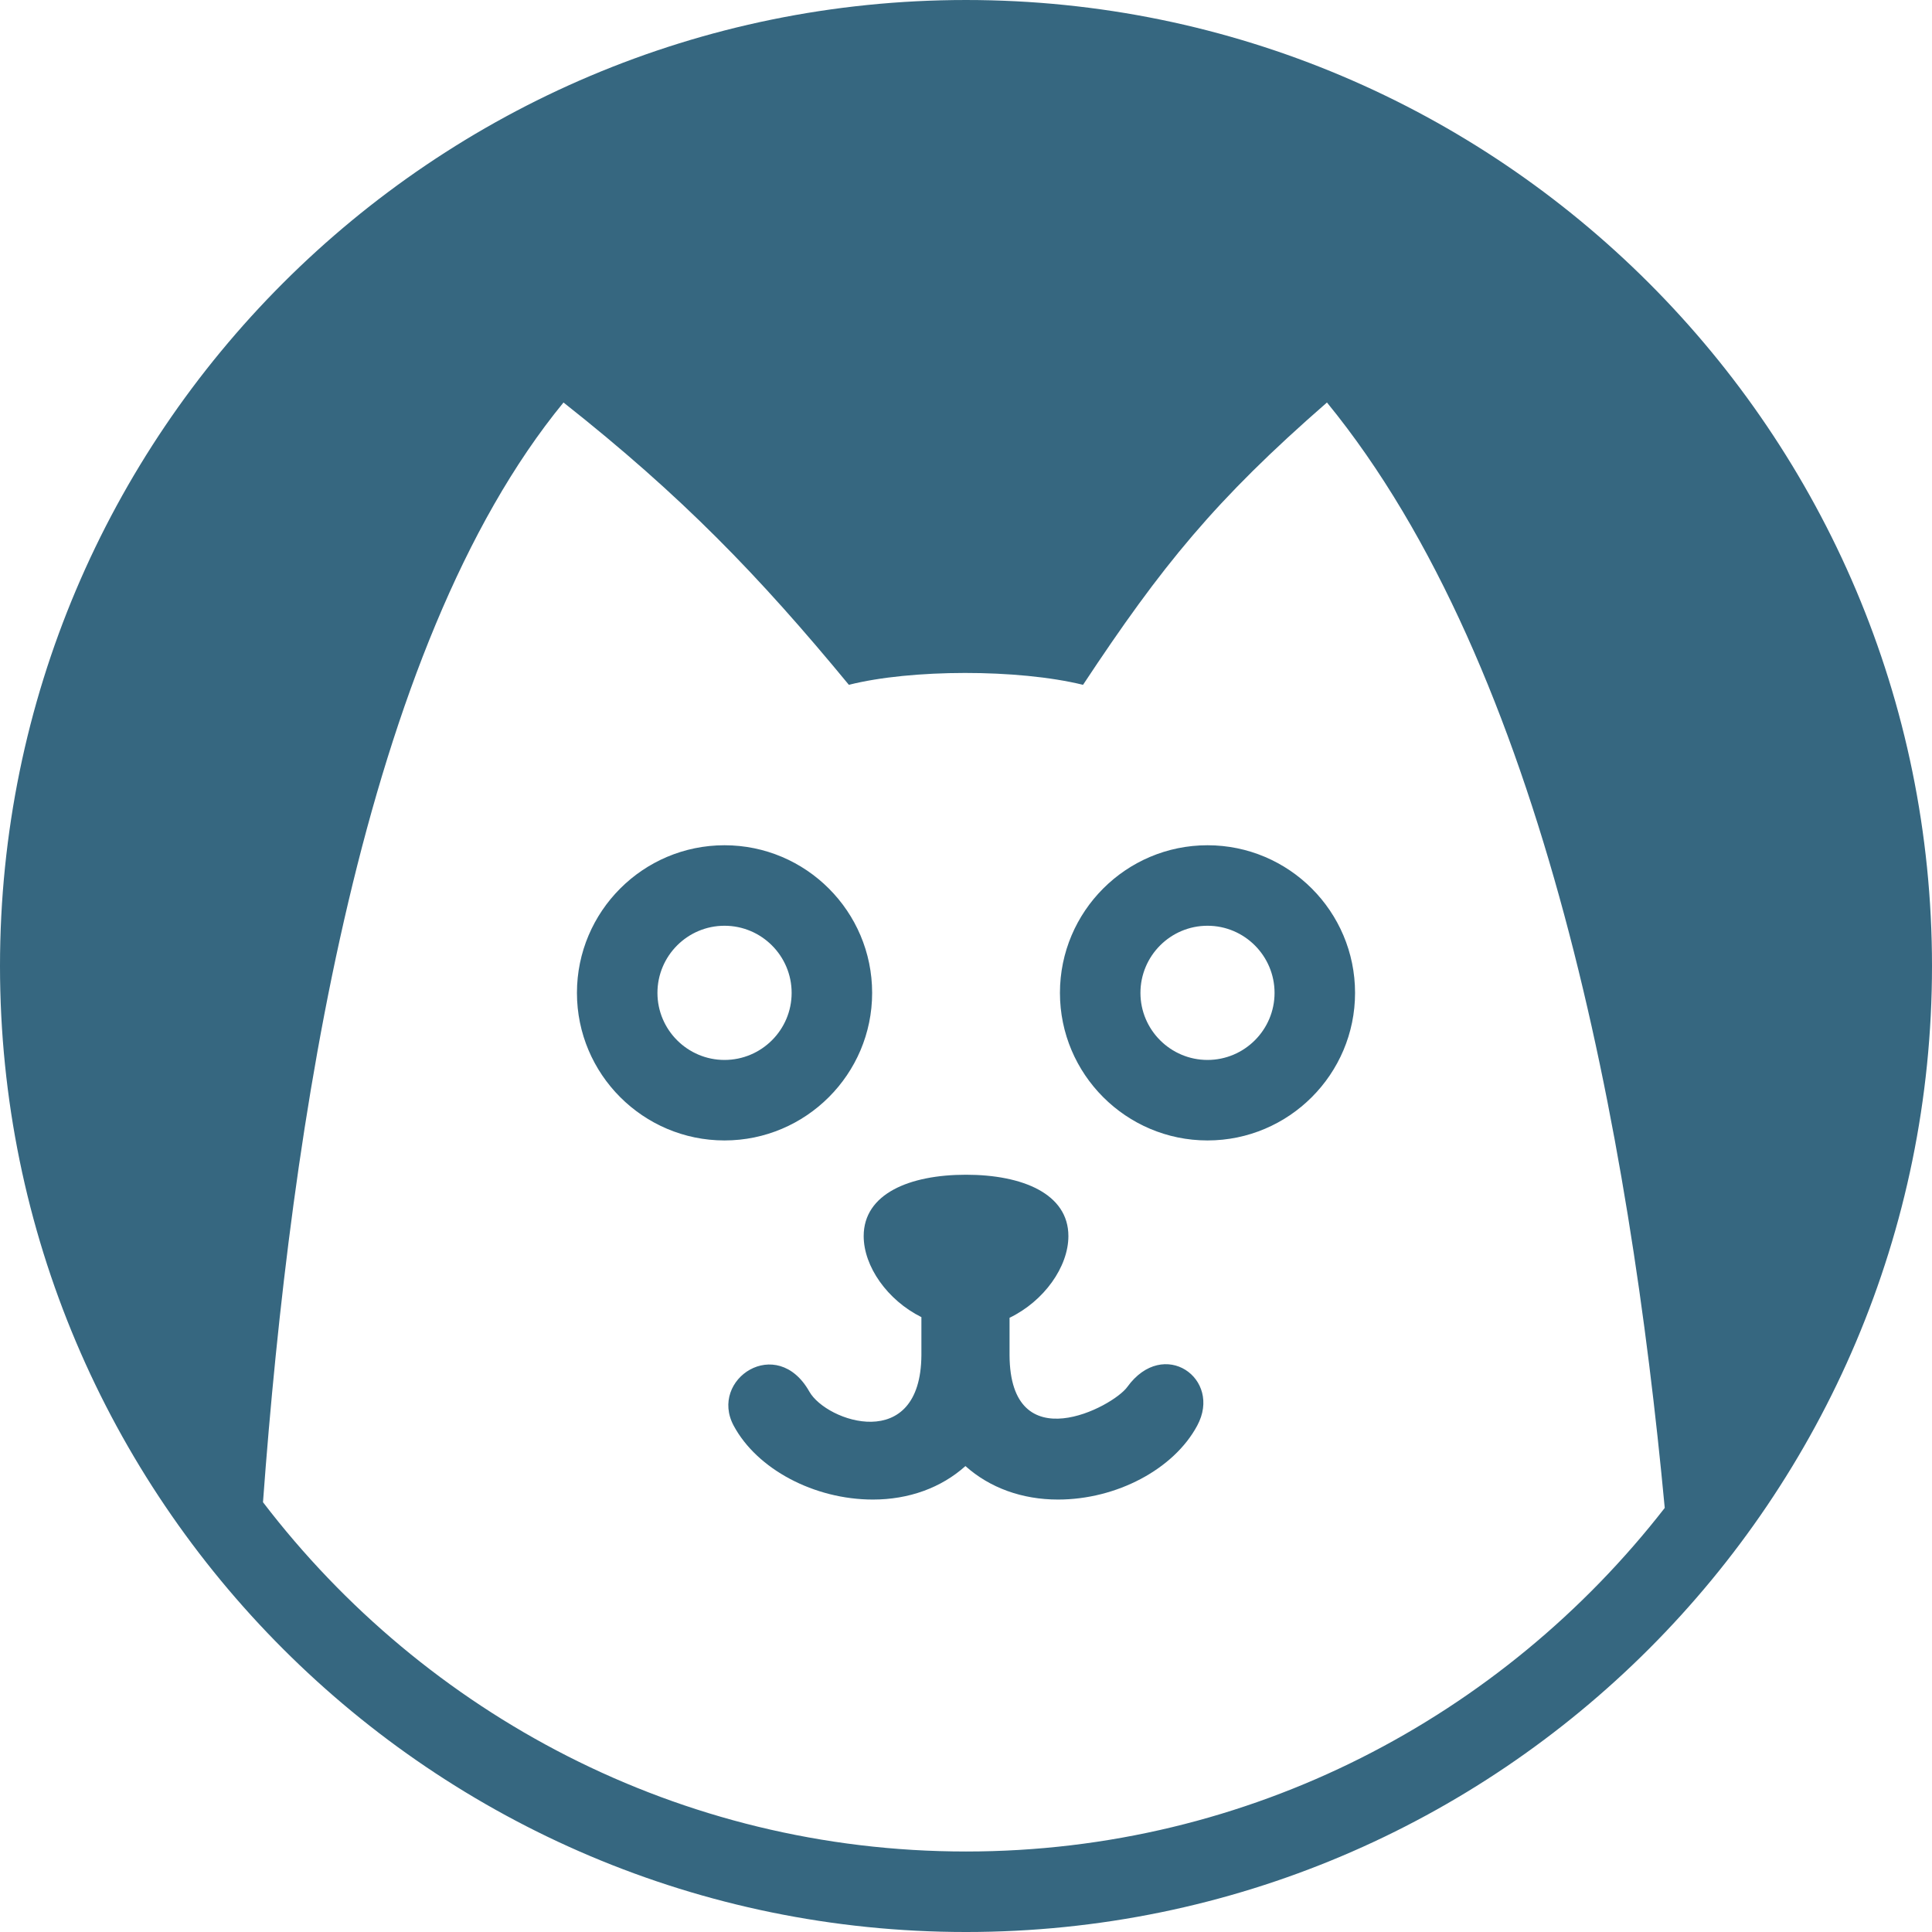<svg width="24" height="24" xmlns="http://www.w3.org/2000/svg" fill="#366780" fill-rule="evenodd" clip-rule="evenodd" >
	<path d="M14.003 17.23c-.178.247-1.456.922-1.462-.396v-.464c.43-.208.731-.634.731-1.015 0-.526-.571-.762-1.272-.762-.701 0-1.271.236-1.271.762 0 .377.294.796.717 1.007v.472c-.008 1.227-1.18.829-1.392.453-.404-.716-1.249-.153-.94.423.29.541 1.001.918 1.73.918.446 0 .848-.146 1.149-.416.302.27.703.416 1.15.416.727 0 1.439-.377 1.729-.918.316-.584-.417-1.105-.869-.48zm.997-5.73c-.459 0-.833.374-.833.834 0 .459.374.833.833.833.459 0 .833-.374.833-.833 0-.46-.374-.834-.833-.834zm0 2.667c-1.011 0-1.833-.823-1.833-1.833 0-1.012.822-1.834 1.833-1.834 1.011 0 1.833.822 1.833 1.834 0 1.01-.822 1.833-1.833 1.833zm-6-2.667c-.459 0-.833.374-.833.834 0 .459.374.833.833.833.46 0 .834-.374.834-.833 0-.46-.374-.834-.834-.834zm0 2.667c-1.011 0-1.833-.823-1.833-1.833 0-1.012.822-1.834 1.833-1.834 1.011 0 1.834.822 1.834 1.834 0 1.01-.823 1.833-1.834 1.833zm1.545-5.66c.772-.195 2.101-.198 2.909 0 .977-1.478 1.643-2.298 3.03-3.507 2.7 3.301 3.762 9.095 4.196 13.732-2.015 2.591-5.152 4.268-8.68 4.268-3.56 0-6.721-1.708-8.733-4.339.347-4.718 1.237-10.618 3.733-13.661 1.469 1.16 2.426 2.15 3.545 3.507zm1.455-8.507c-6.623 0-12 5.376-12 12 0 6.623 5.377 12 12 12s12-5.377 12-12c0-6.624-5.377-12-12-12z" />
</svg>
